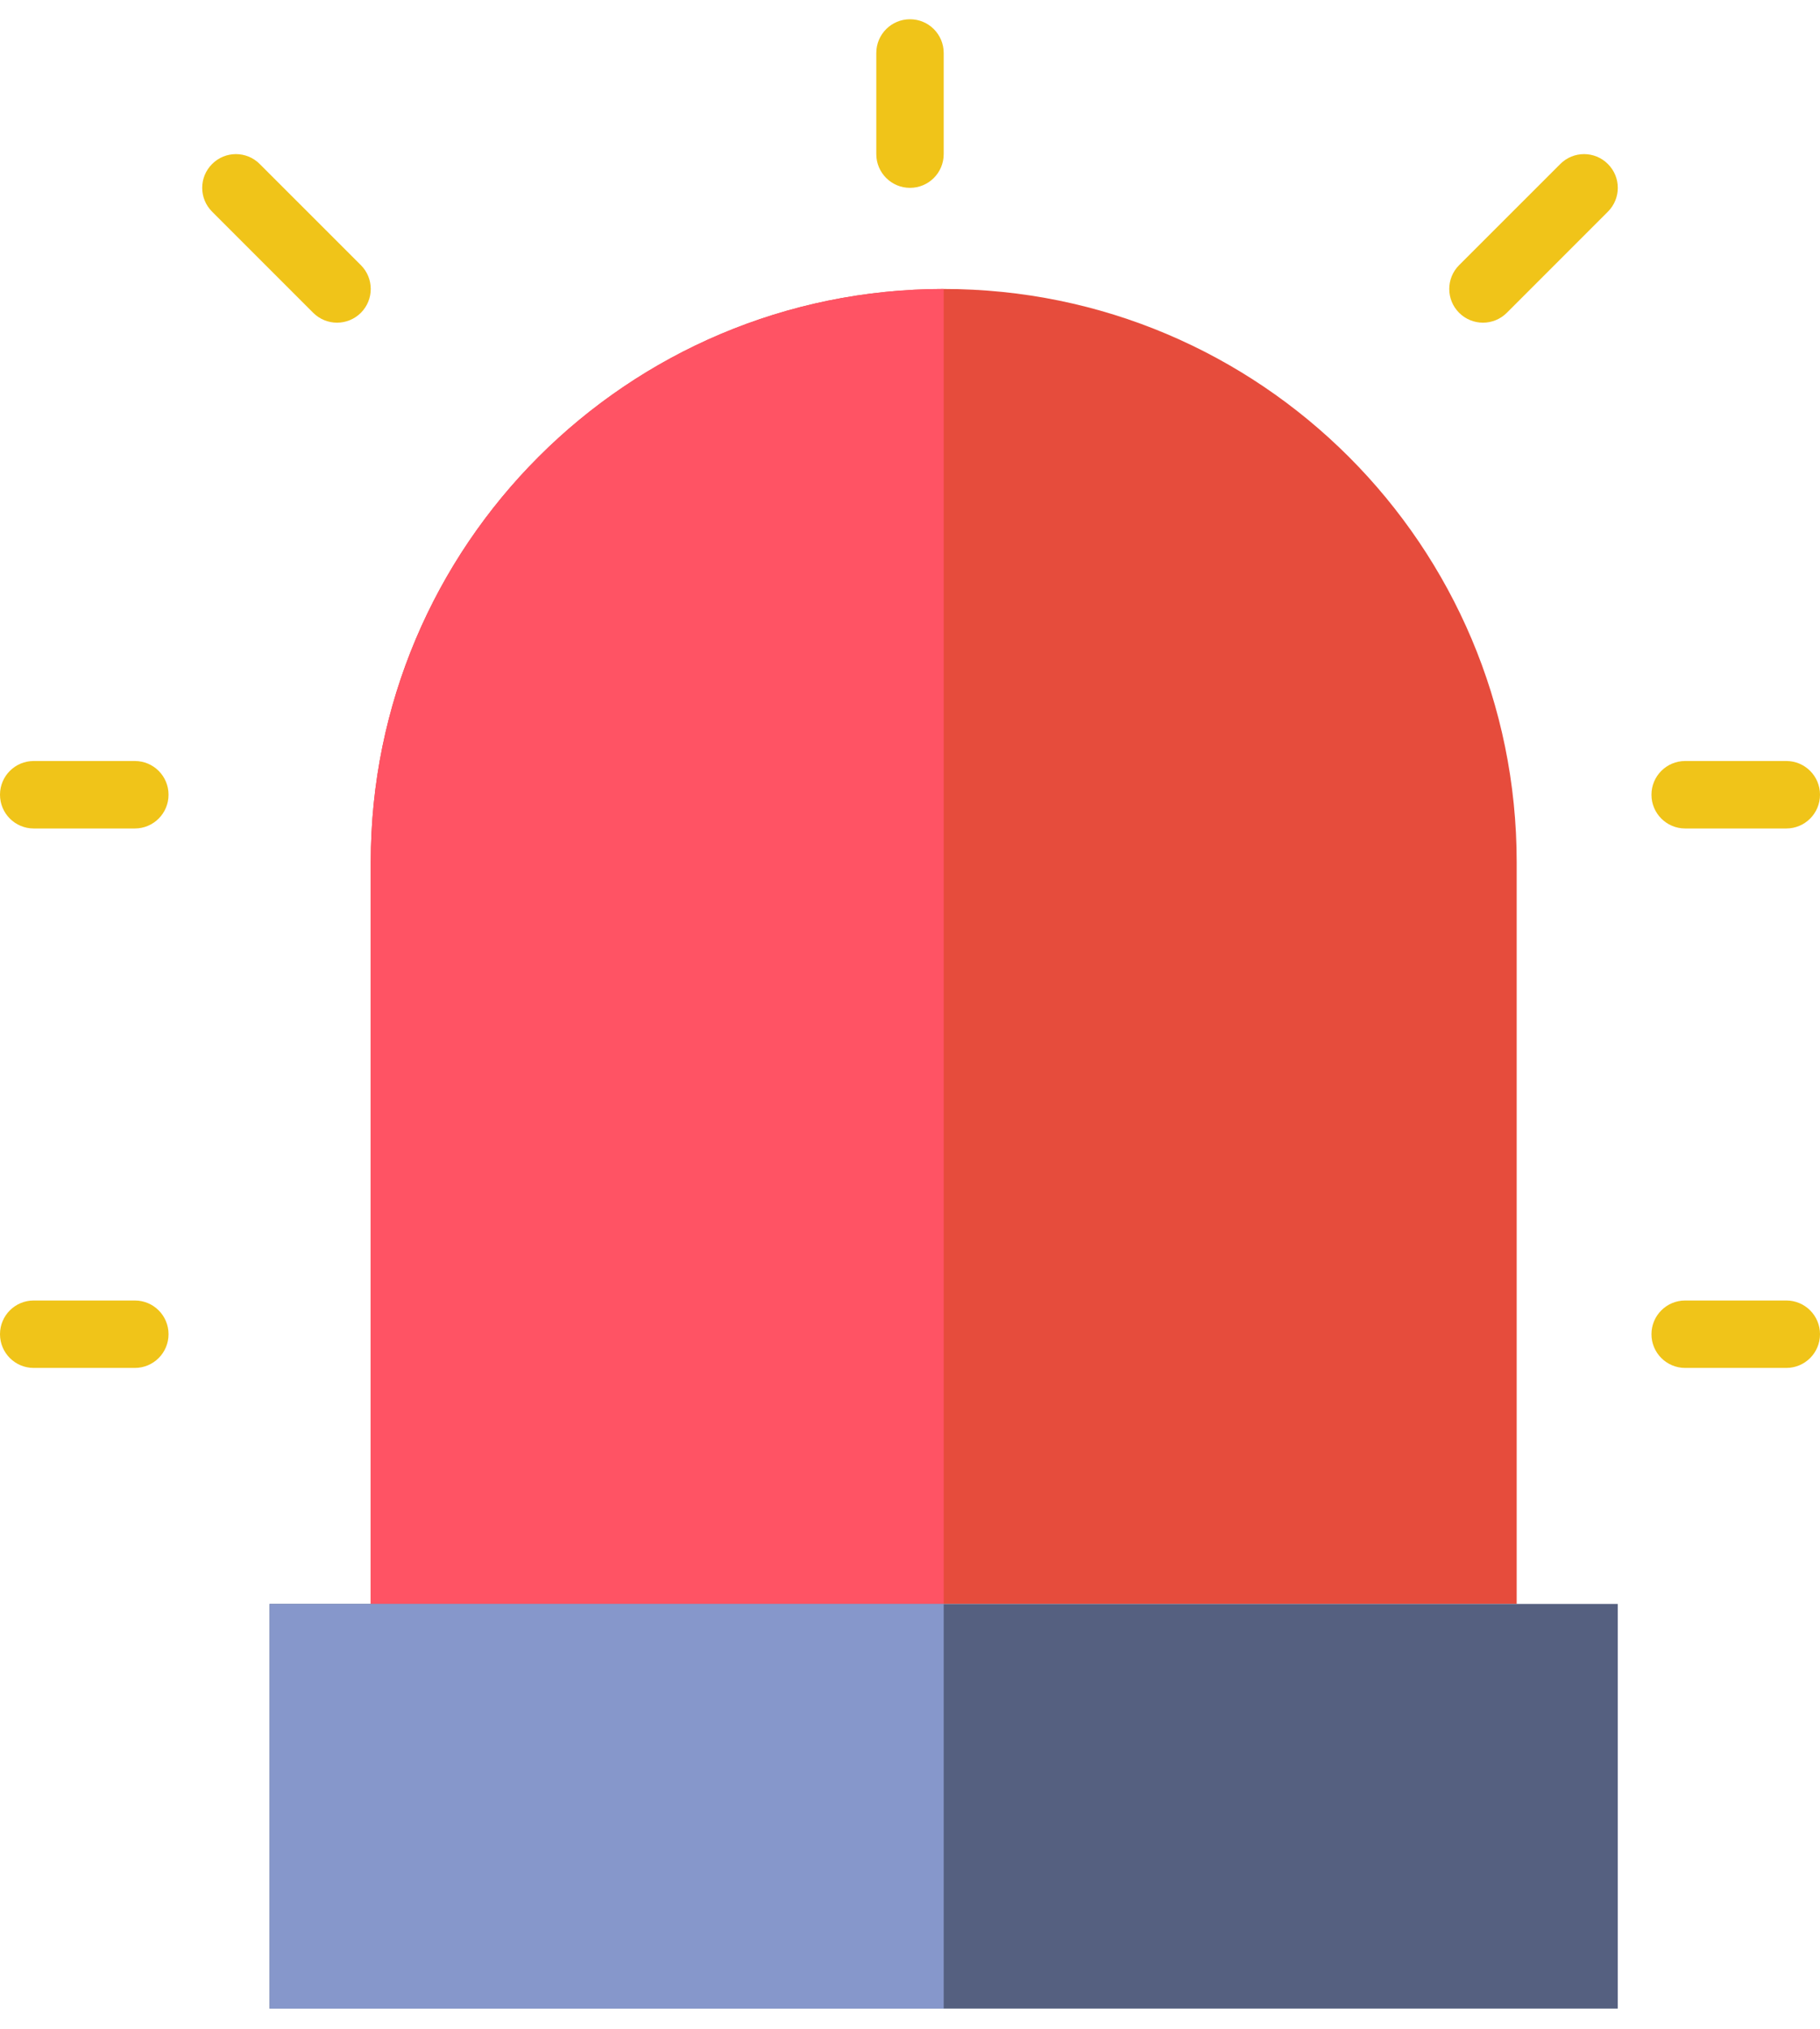 <?xml version="1.0" encoding="UTF-8" standalone="no"?>
<svg width="35px" height="39px" viewBox="0 0 35 39" version="1.1" xmlns="http://www.w3.org/2000/svg" xmlns:xlink="http://www.w3.org/1999/xlink" xmlns:sketch="http://www.bohemiancoding.com/sketch/ns">
    <!-- Generator: Sketch 3.3.3 (12072) - http://www.bohemiancoding.com/sketch -->
    <title>notifications+</title>
    <desc>Created with Sketch.</desc>
    <defs></defs>
    <g id="Page-1" stroke="none" stroke-width="1" fill="none" fill-rule="evenodd" sketch:type="MSPage">
        <g id="Home" sketch:type="MSArtboardGroup" transform="translate(-775, -1267)">
            <g id="notifications+" sketch:type="MSLayerGroup" transform="translate(775, 1267.37)">
                <path d="M29.167,30.463 L7.13,30.463 L7.13,16.204 C7.13,10.118 12.063,5.185 18.148,5.185 C24.234,5.185 29.167,10.118 29.167,16.204 L29.167,30.463" id="Fill-1223" fill="#E64C3C" sketch:type="MSShapeGroup"></path>
                <path d="M5.185,30.463 L31.111,30.463 L31.111,38.241 L5.185,38.241 L5.185,30.463 Z" id="Fill-1244" fill="#556080" sketch:type="MSShapeGroup"></path>
                <path d="M30.005,2.783 L28.06,4.727 C27.807,4.98 27.807,5.39 28.06,5.643 C28.187,5.77 28.353,5.833 28.519,5.833 C28.684,5.833 28.85,5.77 28.977,5.643 L30.921,3.699 C31.175,3.446 31.175,3.036 30.921,2.783 C30.668,2.529 30.258,2.529 30.005,2.783" id="Fill-1245" fill="#F0C419" sketch:type="MSShapeGroup"></path>
                <path d="M17.5,0 C17.142,0 16.852,0.29 16.852,0.648 L16.852,2.593 C16.852,2.951 17.142,3.241 17.5,3.241 C17.858,3.241 18.148,2.951 18.148,2.593 L18.148,0.648 C18.148,0.29 17.858,0 17.5,0" id="Fill-1246" fill="#F0C419" sketch:type="MSShapeGroup"></path>
                <path d="M32.407,15.556 L34.352,15.556 C34.71,15.556 35,15.266 35,14.907 C35,14.549 34.71,14.259 34.352,14.259 L32.407,14.259 C32.049,14.259 31.759,14.549 31.759,14.907 C31.759,15.266 32.049,15.556 32.407,15.556" id="Fill-1247" fill="#F0C419" sketch:type="MSShapeGroup"></path>
                <path d="M34.352,24.63 L32.407,24.63 C32.049,24.63 31.759,24.919 31.759,25.278 C31.759,25.636 32.049,25.926 32.407,25.926 L34.352,25.926 C34.71,25.926 35,25.636 35,25.278 C35,24.919 34.71,24.63 34.352,24.63" id="Fill-1248" fill="#F0C419" sketch:type="MSShapeGroup"></path>
                <path d="M4.995,2.783 C4.742,2.529 4.332,2.529 4.079,2.783 C3.825,3.036 3.825,3.446 4.079,3.699 L6.023,5.643 C6.15,5.77 6.316,5.833 6.481,5.833 C6.647,5.833 6.813,5.77 6.94,5.643 C7.193,5.39 7.193,4.98 6.94,4.727 L4.995,2.783" id="Fill-1249" fill="#F0C419" sketch:type="MSShapeGroup"></path>
                <path d="M2.593,14.259 L0.648,14.259 C0.29,14.259 0,14.549 0,14.907 C0,15.266 0.29,15.556 0.648,15.556 L2.593,15.556 C2.951,15.556 3.241,15.266 3.241,14.907 C3.241,14.549 2.951,14.259 2.593,14.259" id="Fill-1250" fill="#F0C419" sketch:type="MSShapeGroup"></path>
                <path d="M2.593,24.63 L0.648,24.63 C0.29,24.63 0,24.919 0,25.278 C0,25.636 0.29,25.926 0.648,25.926 L2.593,25.926 C2.951,25.926 3.241,25.636 3.241,25.278 C3.241,24.919 2.951,24.63 2.593,24.63" id="Fill-1251" fill="#F0C419" sketch:type="MSShapeGroup"></path>
                <path d="M18.148,5.185 C12.063,5.185 7.13,10.118 7.13,16.204 L7.13,30.463 L18.148,30.463 L18.148,5.185" id="Fill-1252" fill="#FF5364" sketch:type="MSShapeGroup"></path>
                <path d="M5.185,30.463 L18.148,30.463 L18.148,38.241 L5.185,38.241 L5.185,30.463 Z" id="Fill-1253" fill="#8697CB" sketch:type="MSShapeGroup"></path>
            </g>
        </g>
    </g>
</svg>